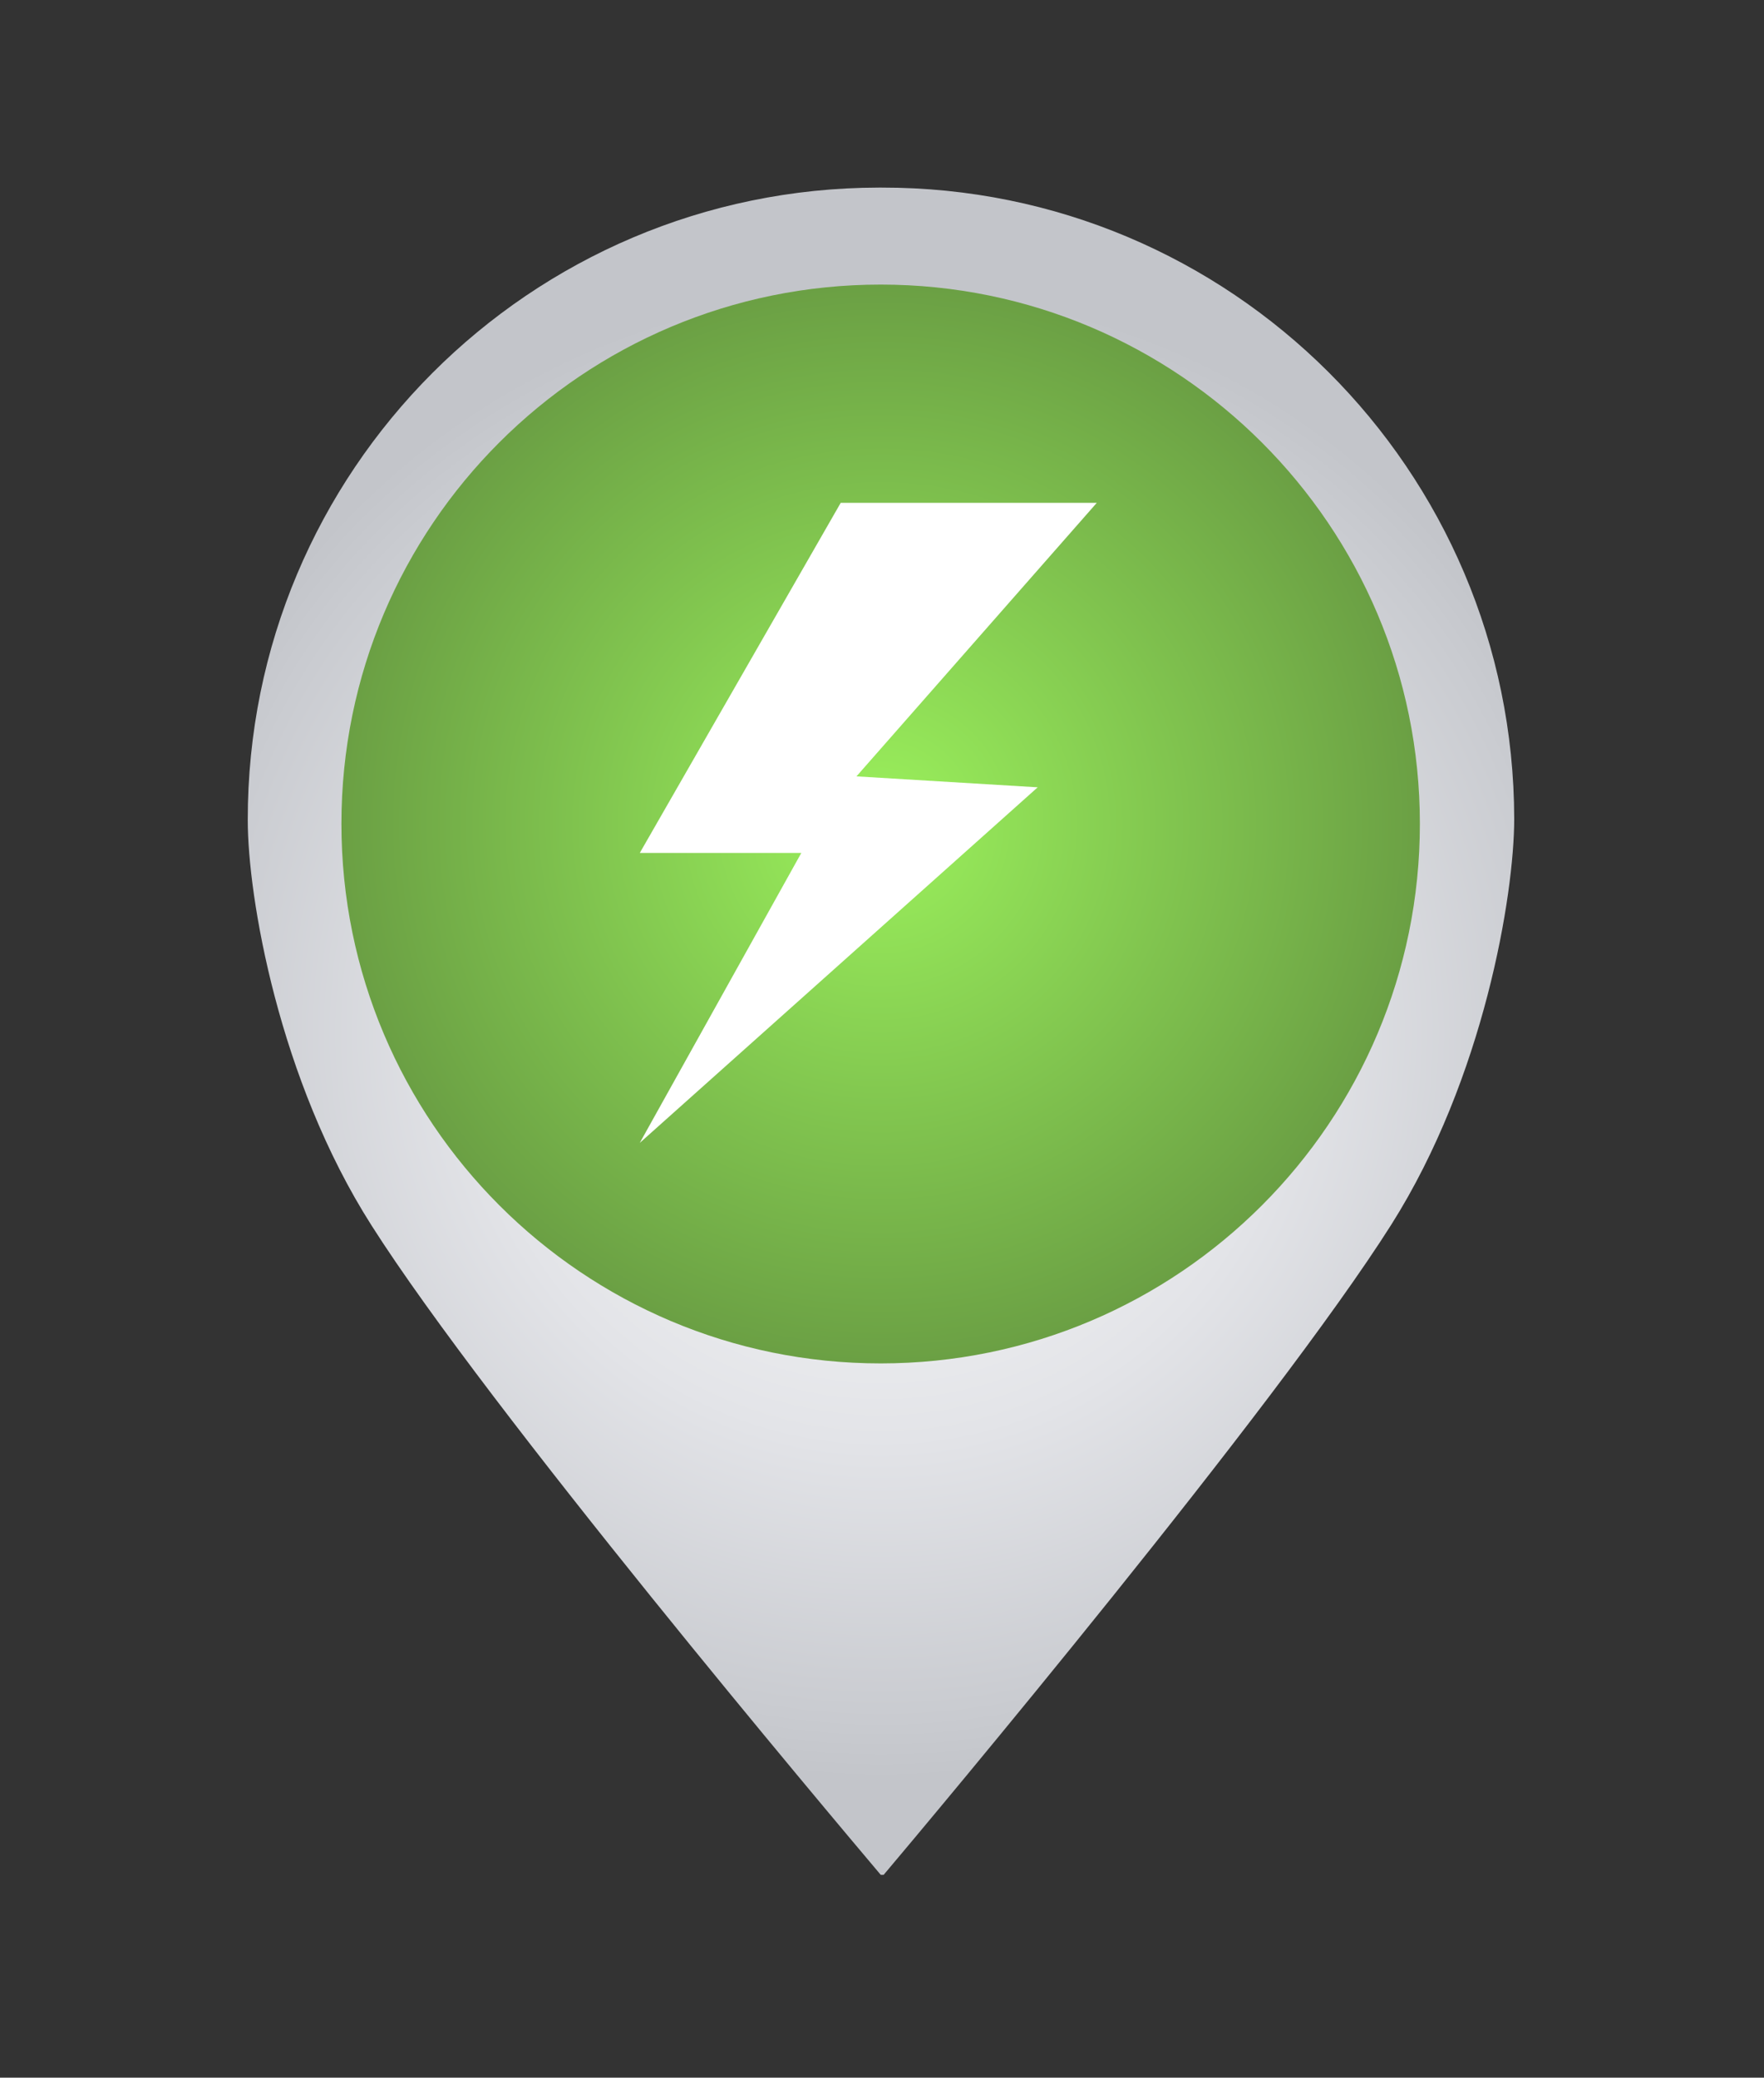 <svg width="124" height="146" viewBox="0 0 124 146" fill="none" xmlns="http://www.w3.org/2000/svg">
<rect x="0" y="0" width="124" height="146" fill="#333333" stroke="none"/>
<path d="M106.441 57.541C106.407 33.023 86.498 13.148 61.98 13.182C61.946 13.182 61.911 13.182 61.877 13.182C61.843 13.182 61.809 13.182 61.775 13.182C37.256 13.216 17.381 33.091 17.416 57.644C17.416 62.971 19.567 75.845 26.124 86.124C34.353 99.066 58.394 127.58 61.911 131.746H62C61.966 131.78 62.034 131.712 62 131.746C61.966 131.712 62.034 131.78 62 131.746H62.116C65.633 127.58 89.606 98.998 97.802 86.055C104.324 75.742 106.441 62.868 106.441 57.541Z" fill="url(#paint0_radial_94_44)"/>
<path d="M99.81 57.886C99.81 78.812 82.857 95.808 61.905 95.808C40.988 95.808 24 78.848 24 57.886C24 36.924 40.988 19.998 61.905 19.998C82.822 19.998 99.81 36.959 99.81 57.886Z" fill="url(#paint1_radial_94_44)"/>
<path d="M77.097 35.336H59.097L44.974 59.937H56.328L44.974 80.31L72.944 55.325L60.205 54.556L77.097 35.336Z" fill="white"/>
<defs>
<radialGradient id="paint0_radial_94_44" cx="0" cy="0" r="1" gradientUnits="userSpaceOnUse" gradientTransform="translate(61.95 72.601) rotate(-0.063) scale(52.502 52.501)">
<stop stop-color="#F7F8F8"/>
<stop offset="0.224" stop-color="#F2F3F4"/>
<stop offset="0.544" stop-color="#E3E4E8"/>
<stop offset="0.92" stop-color="#C9CBD0"/>
<stop offset="1" stop-color="#C3C5CA"/>
</radialGradient>
<radialGradient id="paint1_radial_94_44" cx="0" cy="0" r="1" gradientUnits="userSpaceOnUse" gradientTransform="translate(61.913 57.897) scale(37.892 37.909)">
<stop stop-color="#9BF15C"/>
<stop offset="1" stop-color="#6BA044"/>
</radialGradient>
</defs>
</svg>
